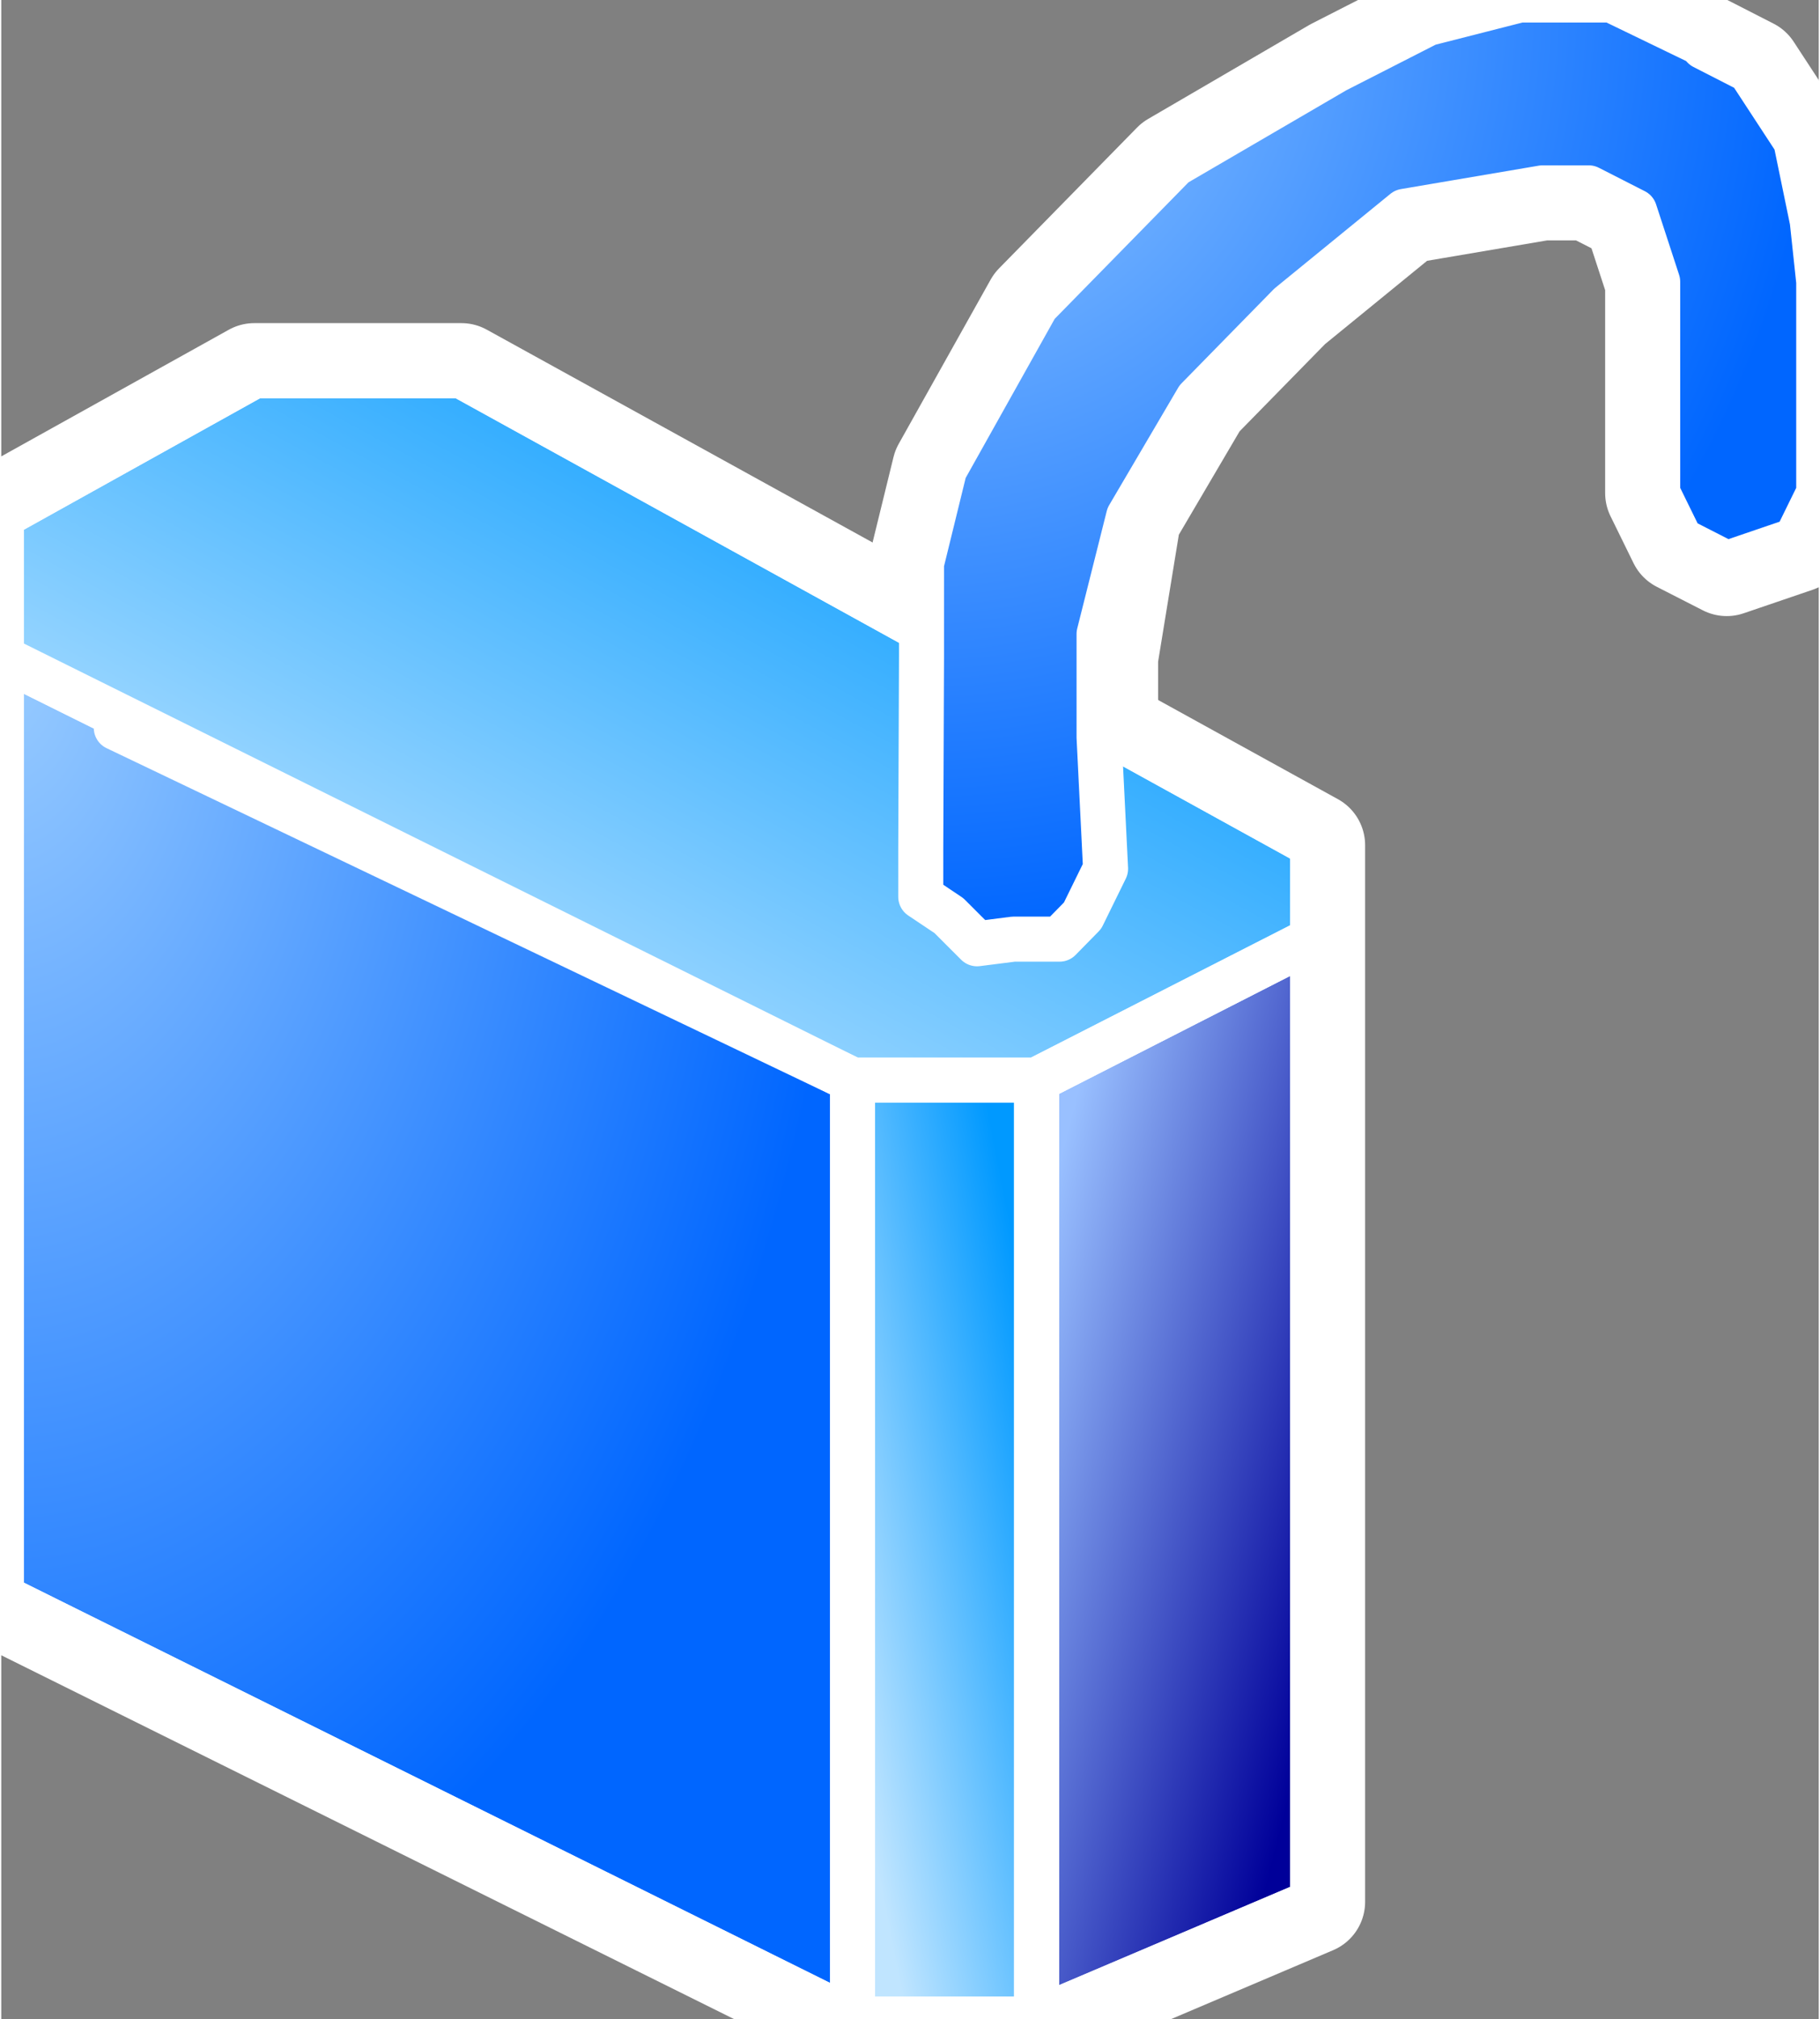 <svg xmlns="http://www.w3.org/2000/svg" xmlns:xlink="http://www.w3.org/1999/xlink" version="1.1" width="0.404" height="0.448" viewBox="0 0 29.06 32.27">
  <rect x="0" y="0" width="29.06" height="32.27" fill="#808080" stroke="none"/>
  <title><![CDATA[Not Secure]]></title>
  <g transform=" scale(1) ">
    <g xmlns="http://www.w3.org/2000/svg" id="Layer1500">
      <path d="  M16.553,17.261 L16.553,32.27 L13.61,32.27 L13.61,17.261 L16.553,17.261 Z" style="stroke-width: 0.72; stroke-linecap: round; stroke-linejoin: round; fill-rule: evenodd; fill: #ffffff; "/>
      <path d="  M16.553,17.261 L16.553,32.27 L13.61,32.27 L13.61,17.261 L16.553,17.261 Z" style="stroke-width: 0.72; stroke: #ffffff; stroke-dasharray: none; stroke-linecap: round; stroke-linejoin: round; fill: none; "/>
    </g>
    <g xmlns="http://www.w3.org/2000/svg" id="Layer1501">
      <defs>
        <radialGradient id="grad696" cx="0%" cy="0%" r="100%">
          <stop offset="0%" stop-color="#99ccff" stop-opacity="1"/>
          <stop offset="100%" stop-color="#0066ff" stop-opacity="1"/>
        </radialGradient>
      </defs>
      <path d="  M13.61,17.261 L13.61,32.27 L0,25.516 L0,10.507 L13.61,17.261 Z" style="stroke-width: 0.72; stroke-linecap: round; stroke-linejoin: round; fill-rule: evenodd; fill: url(#grad696); "/>
      <path d="  M13.61,17.261 L13.61,32.27 L0,25.516 L0,10.507 L13.61,17.261 Z" style="stroke-width: 0.72; stroke: #ffffff; stroke-dasharray: none; stroke-linecap: round; stroke-linejoin: round; fill: none; "/>
    </g>
    <g xmlns="http://www.w3.org/2000/svg" id="Layer1502">
      <path d="  M0,8.255 L4.046,6.004 L7.357,6.004 L20.967,13.508 L20.967,15.009 L16.553,17.261 L13.61,17.261 L0,10.507 L0,8.255 Z" style="stroke-width: 0.72; stroke-linecap: round; stroke-linejoin: round; fill-rule: evenodd; fill: #ffffff; "/>
      <path d="  M0,8.255 L4.046,6.004 L7.357,6.004 L20.967,13.508 L20.967,15.009 L16.553,17.261 L13.61,17.261 L0,10.507 L0,8.255 Z" style="stroke-width: 0.72; stroke: #ffffff; stroke-dasharray: none; stroke-linecap: round; stroke-linejoin: round; fill: none; "/>
    </g>
    <g xmlns="http://www.w3.org/2000/svg" id="Layer1503">
      <path d="  M4.046,6.004 L0,8.255 L0,25.516 L13.61,32.27 L16.553,32.27 L20.967,30.394 L20.967,13.508 L7.357,6.004 L4.046,6.004 Z" style="stroke-width: 1.68; stroke-linecap: round; stroke-linejoin: round; fill-rule: evenodd; fill: #ffffff; "/>
      <path d="  M4.046,6.004 L0,8.255 L0,25.516 L13.61,32.27 L16.553,32.27 L20.967,30.394 L20.967,13.508 L7.357,6.004 L4.046,6.004 Z" style="stroke-width: 1.68; stroke: #ffffff; stroke-dasharray: none; stroke-linecap: round; stroke-linejoin: round; fill: none; "/>
    </g>
    <g xmlns="http://www.w3.org/2000/svg" id="Layer1504">
      <path d="  M26.485,7.88 L26.485,4.503 L26.117,3.377 L25.381,3.002 L25.014,3.002 L24.646,3.002 L22.439,3.377 L20.599,4.878 L19.128,6.379 L18.025,8.255 L17.657,10.507 L17.657,9.756 L17.657,13.884 L17.289,14.634 L16.921,15.009 L16.185,15.009 L15.45,14.634 L15.082,13.884 L14.714,10.507 L14.714,9.006 L15.082,7.505 L16.553,4.878 L18.76,2.627 L21.335,1.126 L22.807,0.375 L24.278,0 L25.749,0 L27.221,0.75 L27.956,1.126 L28.692,2.251 L28.956,3.531 L29.06,4.503 L29.06,7.88 L28.692,8.63 L27.589,9.006 L26.853,8.63 L26.485,7.88 Z" style="stroke-width: 1.68; stroke-linecap: round; stroke-linejoin: round; fill-rule: evenodd; fill: #ffffff; "/>
      <path d="  M26.485,7.88 L26.485,4.503 L26.117,3.377 L25.381,3.002 L25.014,3.002 L24.646,3.002 L22.439,3.377 L20.599,4.878 L19.128,6.379 L18.025,8.255 L17.657,10.507 L17.657,9.756 L17.657,13.884 L17.289,14.634 L16.921,15.009 L16.185,15.009 L15.45,14.634 L15.082,13.884 L14.714,10.507 L14.714,9.006 L15.082,7.505 L16.553,4.878 L18.76,2.627 L21.335,1.126 L22.807,0.375 L24.278,0 L25.749,0 L27.221,0.75 L27.956,1.126 L28.692,2.251 L28.956,3.531 L29.06,4.503 L29.06,7.88 L28.692,8.63 L27.589,9.006 L26.853,8.63 L26.485,7.88 Z" style="stroke-width: 1.68; stroke: #ffffff; stroke-dasharray: none; stroke-linecap: round; stroke-linejoin: round; fill: none; "/>
    </g>
    <g xmlns="http://www.w3.org/2000/svg" xmlns:xlink="http://www.w3.org/1999/xlink" id="Layer1505">
      <defs>
        <linearGradient id="grad697">
          <stop offset="0%" stop-color="#000099" stop-opacity="1"/>
          <stop offset="100%" stop-color="#99c0ff" stop-opacity="1"/>
        </linearGradient>
        <linearGradient xlink:href="#grad697" id="grad698" x1="0" y1="0" x2="0" y2="1" gradientTransform="rotate(135 .5 .5)" gradientUnits="objectBoundingBox">
  </linearGradient>
      </defs>
      <path d="  M20.967,15.009 L20.967,30.394 L16.553,32.27 L16.553,17.261 L20.967,15.009 Z" style="stroke-width: 0.72; stroke-linecap: round; stroke-linejoin: round; fill-rule: evenodd; fill: url(#grad698); "/>
      <path d="  M20.967,15.009 L20.967,30.394 L16.553,32.27 L16.553,17.261 L20.967,15.009 Z" style="stroke-width: 0.72; stroke: #ffffff; stroke-dasharray: none; stroke-linecap: round; stroke-linejoin: round; fill: none; "/>
    </g>
    <g xmlns="http://www.w3.org/2000/svg" xmlns:xlink="http://www.w3.org/1999/xlink" id="Layer1506">
      <defs>
        <linearGradient id="grad699">
          <stop offset="0%" stop-color="#c0e5ff" stop-opacity="1"/>
          <stop offset="100%" stop-color="#0099ff" stop-opacity="1"/>
        </linearGradient>
        <linearGradient xlink:href="#grad699" id="grad700" x1="0" y1="0" x2="0" y2="1" gradientTransform="rotate(225 .5 .5)" gradientUnits="objectBoundingBox">
  </linearGradient>
      </defs>
      <path d="  M16.553,17.261 L16.553,32.27 L13.61,32.27 L13.61,17.261 L16.553,17.261 Z" style="stroke-width: 0.72; stroke-linecap: round; stroke-linejoin: round; fill-rule: evenodd; fill: url(#grad700); "/>
      <path d="  M16.553,17.261 L16.553,32.27 L13.61,32.27 L13.61,17.261 L16.553,17.261 Z" style="stroke-width: 0.72; stroke: #ffffff; stroke-dasharray: none; stroke-linecap: round; stroke-linejoin: round; fill: none; "/>
    </g>
    <g xmlns="http://www.w3.org/2000/svg" id="Layer1507">
      <defs>
        <radialGradient id="grad701" cx="0%" cy="0%" r="100%">
          <stop offset="0%" stop-color="#99ccff" stop-opacity="1"/>
          <stop offset="100%" stop-color="#0066ff" stop-opacity="1"/>
        </radialGradient>
      </defs>
      <path d="  M13.61,17.261 L13.61,32.27 L0,25.516 L0,10.507 L13.61,17.261 Z" style="stroke-width: 0.72; stroke-linecap: round; stroke-linejoin: round; fill-rule: evenodd; fill: url(#grad701); "/>
      <path d="  M13.61,17.261 L13.61,32.27 L0,25.516 L0,10.507 L13.61,17.261 Z" style="stroke-width: 0.72; stroke: #ffffff; stroke-dasharray: none; stroke-linecap: round; stroke-linejoin: round; fill: none; "/>
    </g>
    <g xmlns="http://www.w3.org/2000/svg" xmlns:xlink="http://www.w3.org/1999/xlink" id="Layer1508">
      <defs>
        <linearGradient id="grad702">
          <stop offset="0%" stop-color="#c0e5ff" stop-opacity="1"/>
          <stop offset="100%" stop-color="#0099ff" stop-opacity="1"/>
        </linearGradient>
        <linearGradient xlink:href="#grad702" id="grad703" x1="0" y1="0" x2="0" y2="1" gradientTransform="rotate(225 .5 .5)" gradientUnits="objectBoundingBox">
  </linearGradient>
      </defs>
      <path d="  M0,8.255 L4.046,6.004 L7.357,6.004 L20.967,13.508 L20.967,15.009 L16.553,17.261 L13.61,17.261 L0,10.507 L0,8.255 Z" style="stroke-width: 0.72; stroke-linecap: round; stroke-linejoin: round; fill-rule: evenodd; fill: url(#grad703); "/>
      <path d="  M0,8.255 L4.046,6.004 L7.357,6.004 L20.967,13.508 L20.967,15.009 L16.553,17.261 L13.61,17.261 L0,10.507 L0,8.255 Z" style="stroke-width: 0.72; stroke: #ffffff; stroke-dasharray: none; stroke-linecap: round; stroke-linejoin: round; fill: none; "/>
    </g>
    <path xmlns="http://www.w3.org/2000/svg" d="  M4.046,6.004 L0,8.255 L0,25.516 L13.61,32.27 L16.553,32.27 L20.967,30.394 L20.967,13.508 L7.357,6.004 L4.046,6.004 Z" style="stroke-width: 0.72; stroke: #ffffff; stroke-dasharray: none; stroke-linecap: round; stroke-linejoin: round; fill: none; "/>
    <path xmlns="http://www.w3.org/2000/svg" d="  M13.61,17.261 L13.61,32.27" style="stroke-width: 0.72; stroke: #ffffff; stroke-dasharray: none; stroke-linecap: round; stroke-linejoin: round; fill: none; "/>
    <path xmlns="http://www.w3.org/2000/svg" d="  M16.553,17.261 L16.553,32.27" style="stroke-width: 0.72; stroke: #ffffff; stroke-dasharray: none; stroke-linecap: round; stroke-linejoin: round; fill: none; "/>
    <path xmlns="http://www.w3.org/2000/svg" d="  M13.61,17.261 L16.553,17.261" style="stroke-width: 0.72; stroke: #ffffff; stroke-dasharray: none; stroke-linecap: round; stroke-linejoin: round; fill: none; "/>
    <path xmlns="http://www.w3.org/2000/svg" d="  M1.839,11.632 L13.61,17.261" style="stroke-width: 0.72; stroke: #ffffff; stroke-dasharray: none; stroke-linecap: round; stroke-linejoin: round; fill: none; "/>
    <path xmlns="http://www.w3.org/2000/svg" d="  M16.553,17.261 L20.967,15.009" style="stroke-width: 0.72; stroke: #ffffff; stroke-dasharray: none; stroke-linecap: round; stroke-linejoin: round; fill: none; "/>
    <g xmlns="http://www.w3.org/2000/svg" id="Layer1509">
      <defs>
        <radialGradient id="grad704" cx="0%" cy="0%" r="100%">
          <stop offset="0%" stop-color="#99ccff" stop-opacity="1"/>
          <stop offset="100%" stop-color="#0066ff" stop-opacity="1"/>
        </radialGradient>
      </defs>
      <path d="  M26.485,7.88 L26.485,4.503 L26.117,3.377 L25.381,3.002 L25.014,3.002 L24.646,3.002 L22.439,3.377 L20.599,4.878 L19.128,6.379 L18.025,8.255 L17.553,10.132 L17.553,11.782 L17.657,13.884 L17.289,14.634 L16.921,15.009 L16.185,15.009 L15.602,15.083 L15.152,14.633 L14.702,14.332 L14.702,13.582 L14.714,10.507 L14.714,9.006 L15.082,7.505 L16.553,4.878 L18.76,2.627 L21.335,1.126 L22.807,0.375 L24.278,0 L25.749,0 L27.155,0.68 L27.221,0.75 L27.956,1.126 L28.692,2.251 L28.956,3.531 L29.06,4.503 L29.06,7.88 L28.692,8.63 L27.589,9.006 L26.853,8.63 L26.485,7.88 Z" style="stroke-width: 0.72; stroke-linecap: round; stroke-linejoin: round; fill-rule: evenodd; fill: url(#grad704); "/>
      <path d="  M26.485,7.88 L26.485,4.503 L26.117,3.377 L25.381,3.002 L25.014,3.002 L24.646,3.002 L22.439,3.377 L20.599,4.878 L19.128,6.379 L18.025,8.255 L17.553,10.132 L17.553,11.782 L17.657,13.884 L17.289,14.634 L16.921,15.009 L16.185,15.009 L15.602,15.083 L15.152,14.633 L14.702,14.332 L14.702,13.582 L14.714,10.507 L14.714,9.006 L15.082,7.505 L16.553,4.878 L18.76,2.627 L21.335,1.126 L22.807,0.375 L24.278,0 L25.749,0 L27.155,0.68 L27.221,0.75 L27.956,1.126 L28.692,2.251 L28.956,3.531 L29.06,4.503 L29.06,7.88 L28.692,8.63 L27.589,9.006 L26.853,8.63 L26.485,7.88 Z" style="stroke-width: 0.72; stroke: #ffffff; stroke-dasharray: none; stroke-linecap: round; stroke-linejoin: round; fill: none; "/>
    </g>
    <!--converted by libvisio2svg-->
  </g>
</svg>
